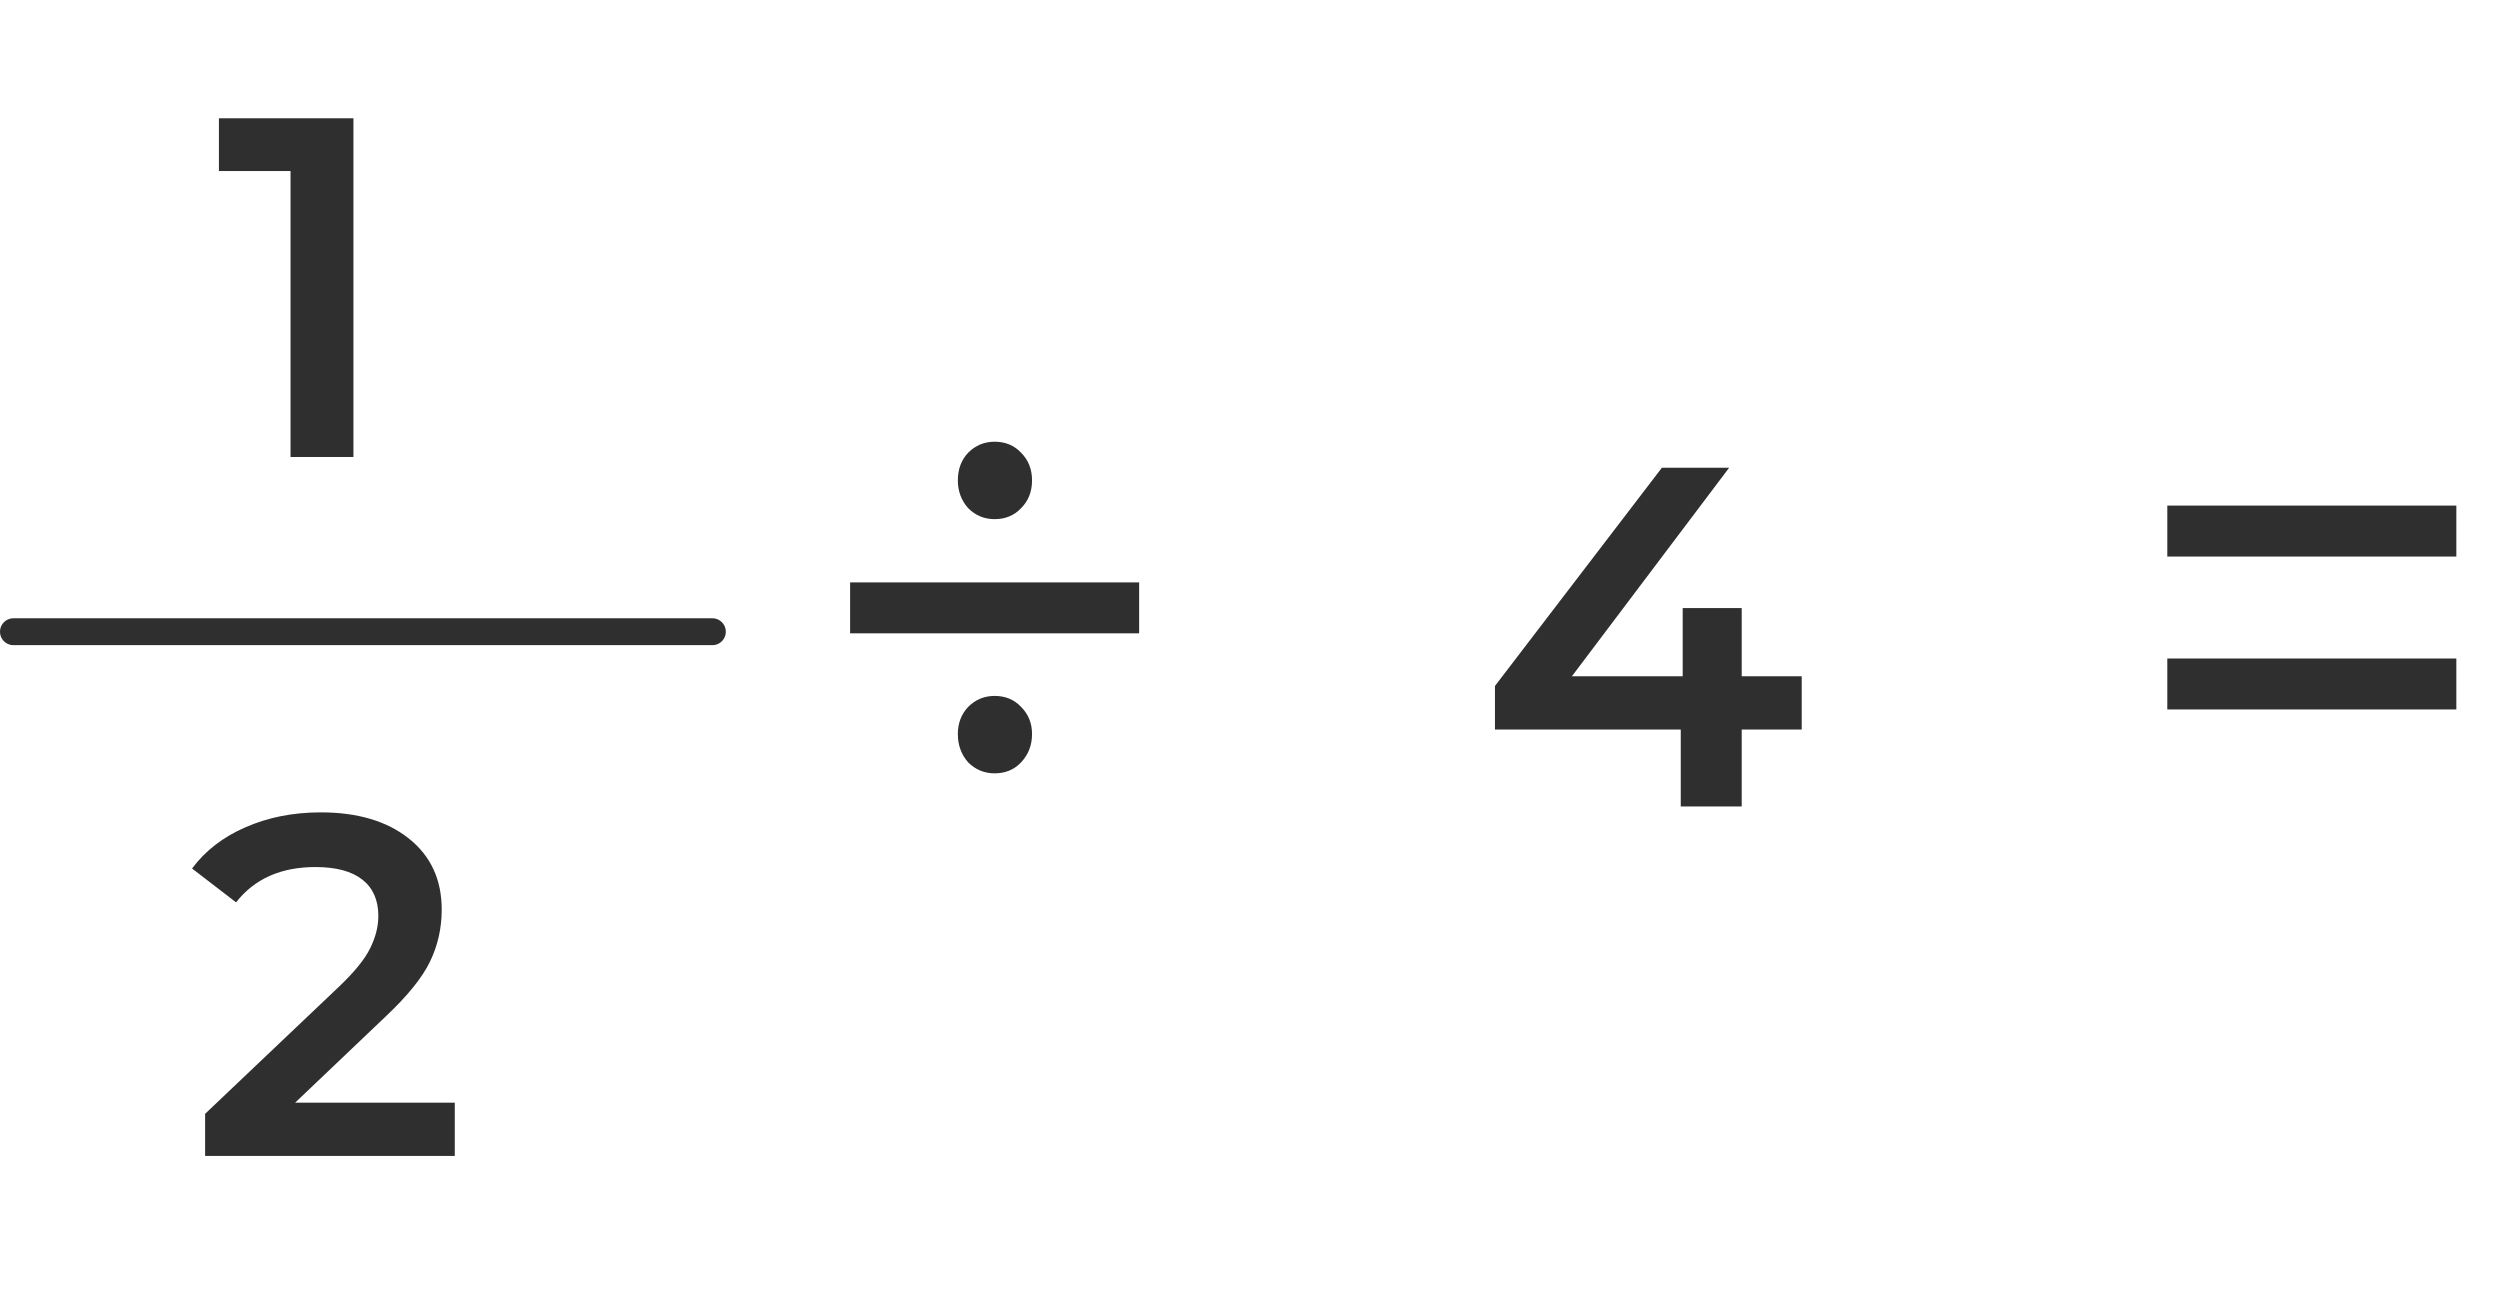 <svg width="93" height="48" viewBox="0 0 93 48" fill="none" xmlns="http://www.w3.org/2000/svg">
<path d="M80.624 18.808H91.376V20.704H80.624V18.808ZM80.624 24.496H91.376V26.392H80.624V24.496Z" fill="#2F2F2F"/>
<path d="M37 19.312C36.616 19.312 36.288 19.176 36.016 18.904C35.76 18.616 35.632 18.272 35.632 17.872C35.632 17.456 35.76 17.112 36.016 16.84C36.288 16.568 36.616 16.432 37 16.432C37.4 16.432 37.728 16.568 37.984 16.84C38.256 17.112 38.392 17.456 38.392 17.872C38.392 18.288 38.256 18.632 37.984 18.904C37.728 19.176 37.4 19.312 37 19.312ZM31.624 21.664H42.376V23.56H31.624V21.664ZM37 28.768C36.616 28.768 36.288 28.632 36.016 28.36C35.76 28.072 35.632 27.72 35.632 27.304C35.632 26.904 35.76 26.568 36.016 26.296C36.288 26.024 36.616 25.888 37 25.888C37.4 25.888 37.728 26.024 37.984 26.296C38.256 26.568 38.392 26.904 38.392 27.304C38.392 27.72 38.256 28.072 37.984 28.36C37.728 28.632 37.4 28.768 37 28.768Z" fill="#2F2F2F"/>
<path d="M13.148 4.4V17H10.808V6.362H8.144V4.4H13.148Z" fill="#2F2F2F"/>
<line x1="0.5" y1="23.5" x2="26.5" y2="23.5" stroke="#2F2F2F" stroke-linecap="round"/>
<path d="M16.918 41.02V43H7.63V41.434L12.634 36.682C13.198 36.142 13.576 35.674 13.768 35.278C13.972 34.87 14.074 34.468 14.074 34.072C14.074 33.484 13.876 33.034 13.48 32.722C13.084 32.41 12.502 32.254 11.734 32.254C10.45 32.254 9.466 32.692 8.782 33.568L7.144 32.308C7.636 31.648 8.296 31.138 9.124 30.778C9.964 30.406 10.9 30.22 11.932 30.22C13.3 30.22 14.392 30.544 15.208 31.192C16.024 31.84 16.432 32.722 16.432 33.838C16.432 34.522 16.288 35.164 16 35.764C15.712 36.364 15.16 37.048 14.344 37.816L10.978 41.02H16.918Z" fill="#2F2F2F"/>
<path d="M67.024 27.138H64.792V30H62.524V27.138H55.612V25.518L61.822 17.4H64.324L58.474 25.158H62.596V22.62H64.792V25.158H67.024V27.138Z" fill="#2F2F2F"/>
</svg>
